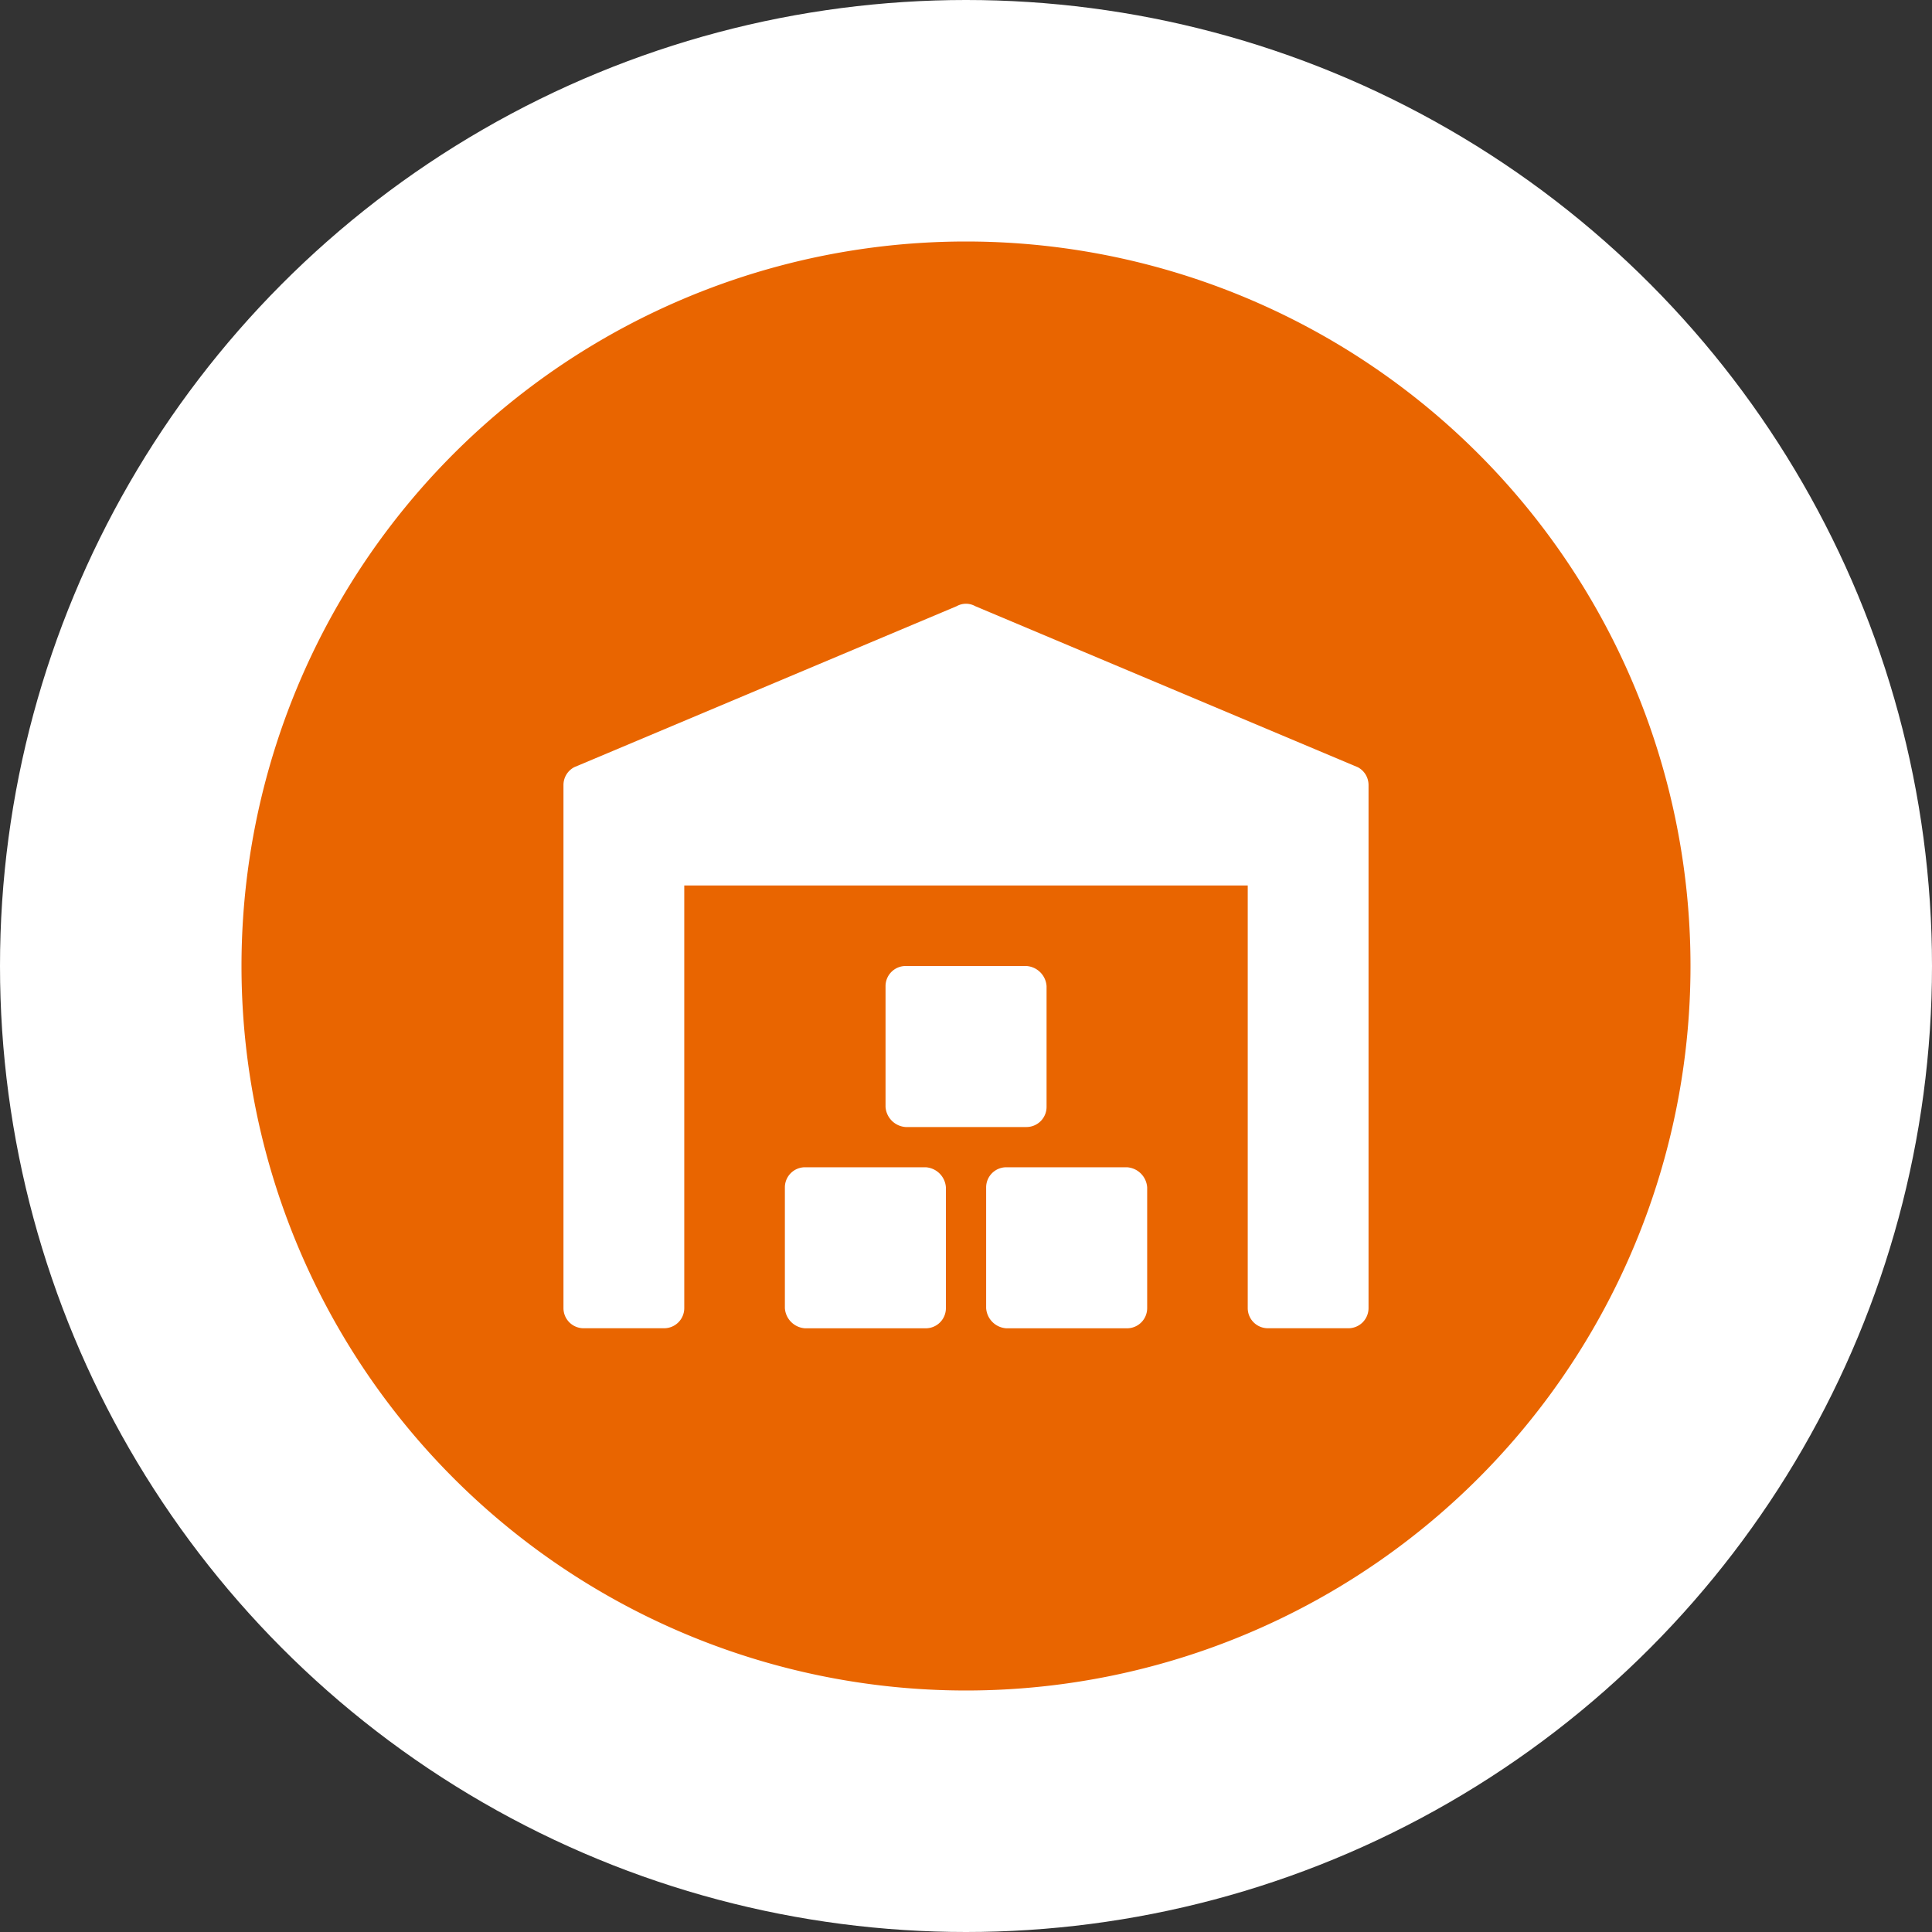 <svg xmlns="http://www.w3.org/2000/svg" width="40" height="40" viewBox="0 0 40 40">
  <rect x="0" y="0" width="40" height="40" fill="#333333" stroke="none"/>
  <g id="Group_1285" data-name="Group 1285" transform="translate(-786 -1451)">
    <circle id="Ellipse_71" data-name="Ellipse 71" cx="20" cy="20" r="20" transform="translate(786 1451)" fill="#fff"/>
    <path id="Path_5484" data-name="Path 5484" d="M15,0A15,15,0,1,1,0,15,15,15,0,0,1,15,0Z" transform="translate(791 1456)" fill="#e96500"/>
    <g id="Group_1600" data-name="Group 1600" transform="translate(11629.904 2302.5)">
      <path id="Path_5478" data-name="Path 5478" d="M133.11,73.377l-7.917-3.333h0a.392.392,0,0,0-.383,0l-7.917,3.333h0a.416.416,0,0,0-.225.367V84.577a.417.417,0,0,0,.417.417h1.667a.417.417,0,0,0,.417-.417v-8.75h11.666v8.75a.417.417,0,0,0,.417.417h1.667a.417.417,0,0,0,.417-.417V73.744a.416.416,0,0,0-.225-.367Z" transform="translate(-10948.906 -908.994)" fill="#fff"/>
      <path id="Path_5479" data-name="Path 5479" d="M245.419,396.67h2.5a.448.448,0,0,1,.417.417v2.5a.417.417,0,0,1-.417.417h-2.5a.448.448,0,0,1-.417-.417v-2.5A.417.417,0,0,1,245.419,396.67Z" transform="translate(-11072.656 -1224.003)" fill="#fff"/>
      <path id="Path_5480" data-name="Path 5480" d="M362.079,396.67h2.5a.448.448,0,0,1,.417.417v2.5a.417.417,0,0,1-.417.417h-2.5a.448.448,0,0,1-.417-.417v-2.5A.417.417,0,0,1,362.079,396.67Z" transform="translate(-11185.149 -1224.003)" fill="#fff"/>
      <path id="Path_5481" data-name="Path 5481" d="M303.749,280h2.5a.448.448,0,0,1,.417.417v2.5a.417.417,0,0,1-.417.417h-2.5a.448.448,0,0,1-.417-.417v-2.5A.417.417,0,0,1,303.749,280Z" transform="translate(-11128.902 -1111.5)" fill="#fff"/>
    </g>
  </g>
</svg>
